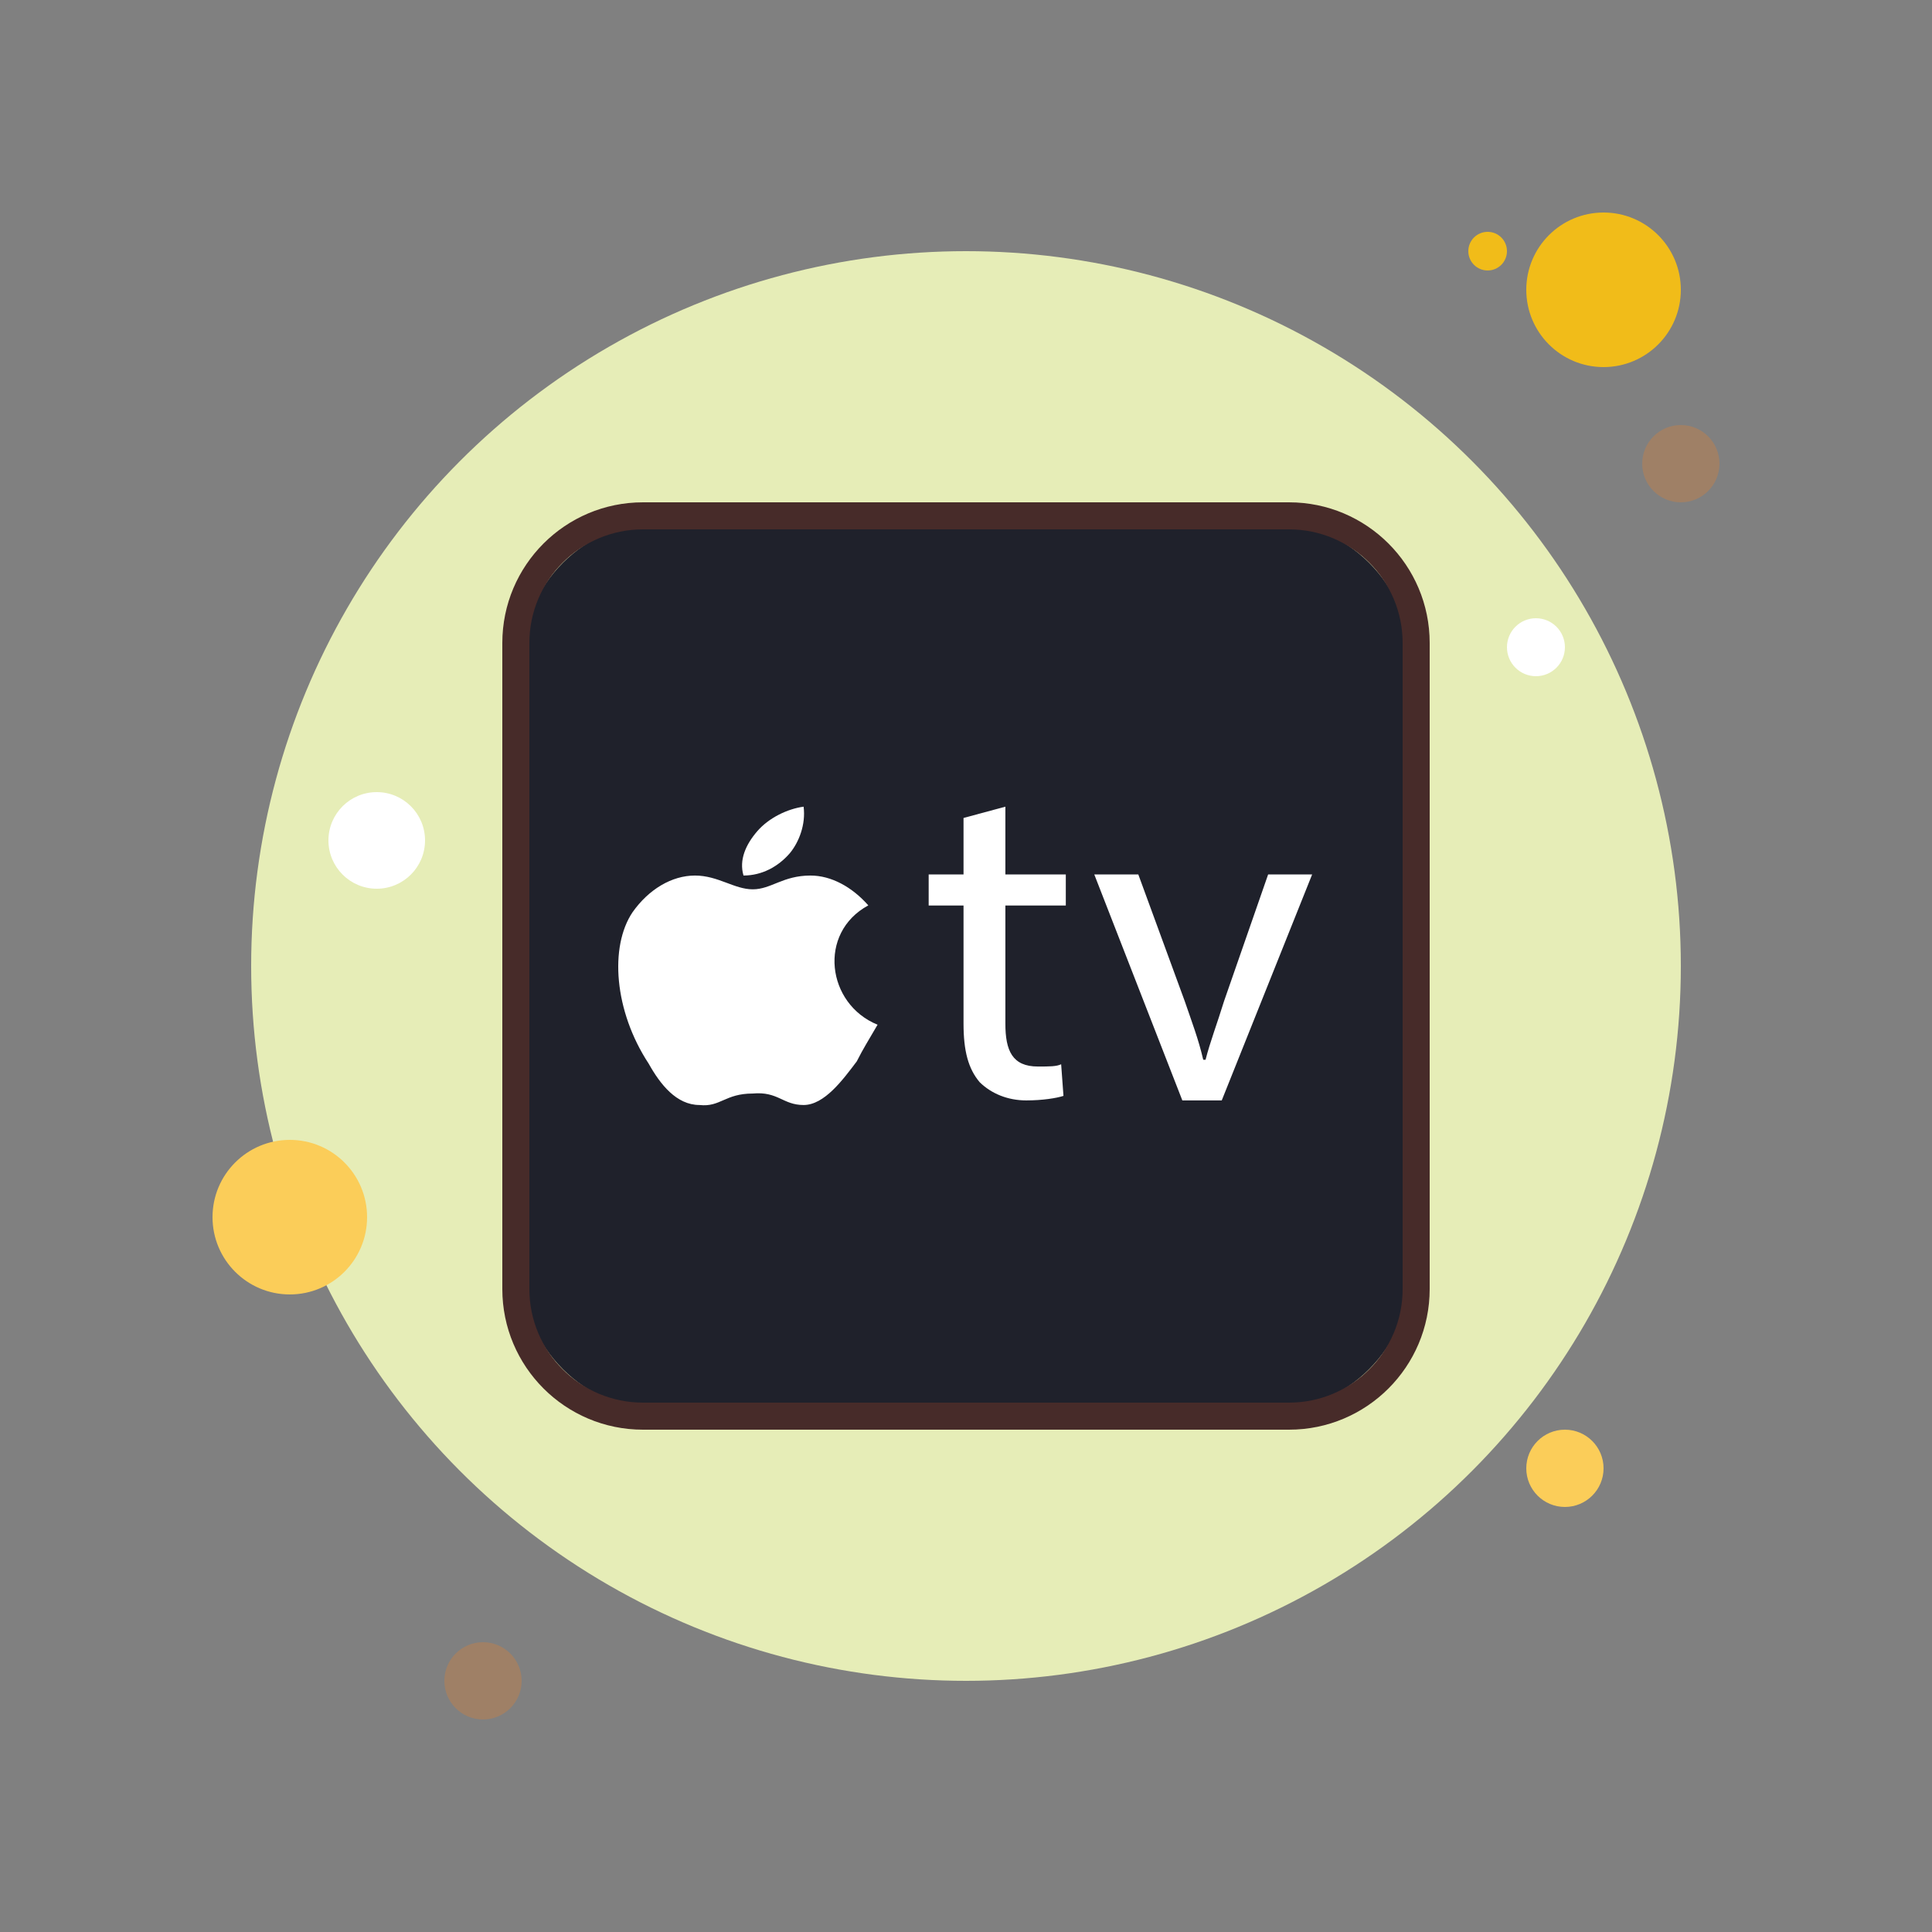 <svg xmlns="http://www.w3.org/2000/svg"  viewBox="0 0 100 100" width="200px" height="200px"><rect x="0" y="0" width="100" height="100" fill="#808080" stroke="none"/><g><circle cx="50" cy="50" r="37" fill="#e6edb7"/><circle cx="83" cy="15" r="4" fill="#f1bc19"/><circle cx="87" cy="24" r="2" fill="#9f8066"/><circle cx="81" cy="76" r="2" fill="#fbcd59"/><circle cx="15" cy="63" r="4" fill="#fbcd59"/><circle cx="25" cy="87" r="2" fill="#9f8066"/><circle cx="19.5" cy="43.5" r="2.5" fill="#fff"/><circle cx="79.5" cy="33.5" r="1.5" fill="#fff"/><g><circle cx="77" cy="13" r="1" fill="#f1bc19"/></g><g><path fill="#1f212b" d="M65.719,73H34.281C30.26,73,27,69.74,27,65.719V34.281C27,30.26,30.26,27,34.281,27h31.438 C69.74,27,73,30.26,73,34.281v31.438C73,69.74,69.74,73,65.719,73z"/></g><g><path fill="#472b29" d="M66.719,27.4c3.243,0,5.881,2.638,5.881,5.881v33.438c0,3.243-2.638,5.881-5.881,5.881H33.281 c-3.243,0-5.881-2.638-5.881-5.881V33.281c0-3.243,2.638-5.881,5.881-5.881H66.719 M66.719,26H33.281C29.26,26,26,29.26,26,33.281 v33.438C26,70.74,29.26,74,33.281,74h33.438C70.74,74,74,70.74,74,66.719V33.281C74,29.26,70.74,26,66.719,26L66.719,26z"/></g><g><path fill="#fff" d="M39.201,43.018c0.599-0.69,1.556-1.15,2.393-1.265c0.12,0.919-0.239,1.839-0.717,2.414 c-0.599,0.69-1.437,1.15-2.393,1.15C38.244,44.512,38.602,43.707,39.201,43.018z"/><path fill="#fff" d="M44.345,54.938c-0.717,0.95-1.675,2.257-2.752,2.257c-1.077,0-1.316-0.713-2.632-0.594 c-1.436,0-1.675,0.713-2.752,0.594c-1.196,0-2.034-1.069-2.632-2.138c-1.795-2.732-2.034-6.058-0.837-7.839 c0.837-1.188,2.034-1.9,3.231-1.9c1.197,0,2.034,0.713,2.991,0.713c0.957,0,1.556-0.713,2.991-0.713 c1.077,0,2.153,0.594,2.991,1.544c-2.632,1.425-2.153,5.108,0.479,6.177C44.944,53.869,44.705,54.225,44.345,54.938z"/></g><g><path fill="#fff" d="M52.038,41.753v3.509h3.128v1.608h-3.128v6.111c0,1.404,0.361,2.222,1.684,2.222 c0.601,0,0.962,0,1.203-0.117l0.12,1.637c-0.361,0.117-1.083,0.234-1.925,0.234c-0.962,0-1.804-0.351-2.406-0.936 c-0.601-0.702-0.842-1.637-0.842-3.041V46.87h-1.804v-1.608h1.804v-2.924L52.038,41.753z"/></g><g><path fill="#fff" d="M58.919,45.262l2.4,6.55c0.36,1.053,0.719,1.988,0.96,3.041h0.12c0.239-0.936,0.6-1.871,0.96-3.041 l2.279-6.55h2.278l-4.679,11.696h-2.039L56.64,45.262H58.919z"/></g></g></svg>